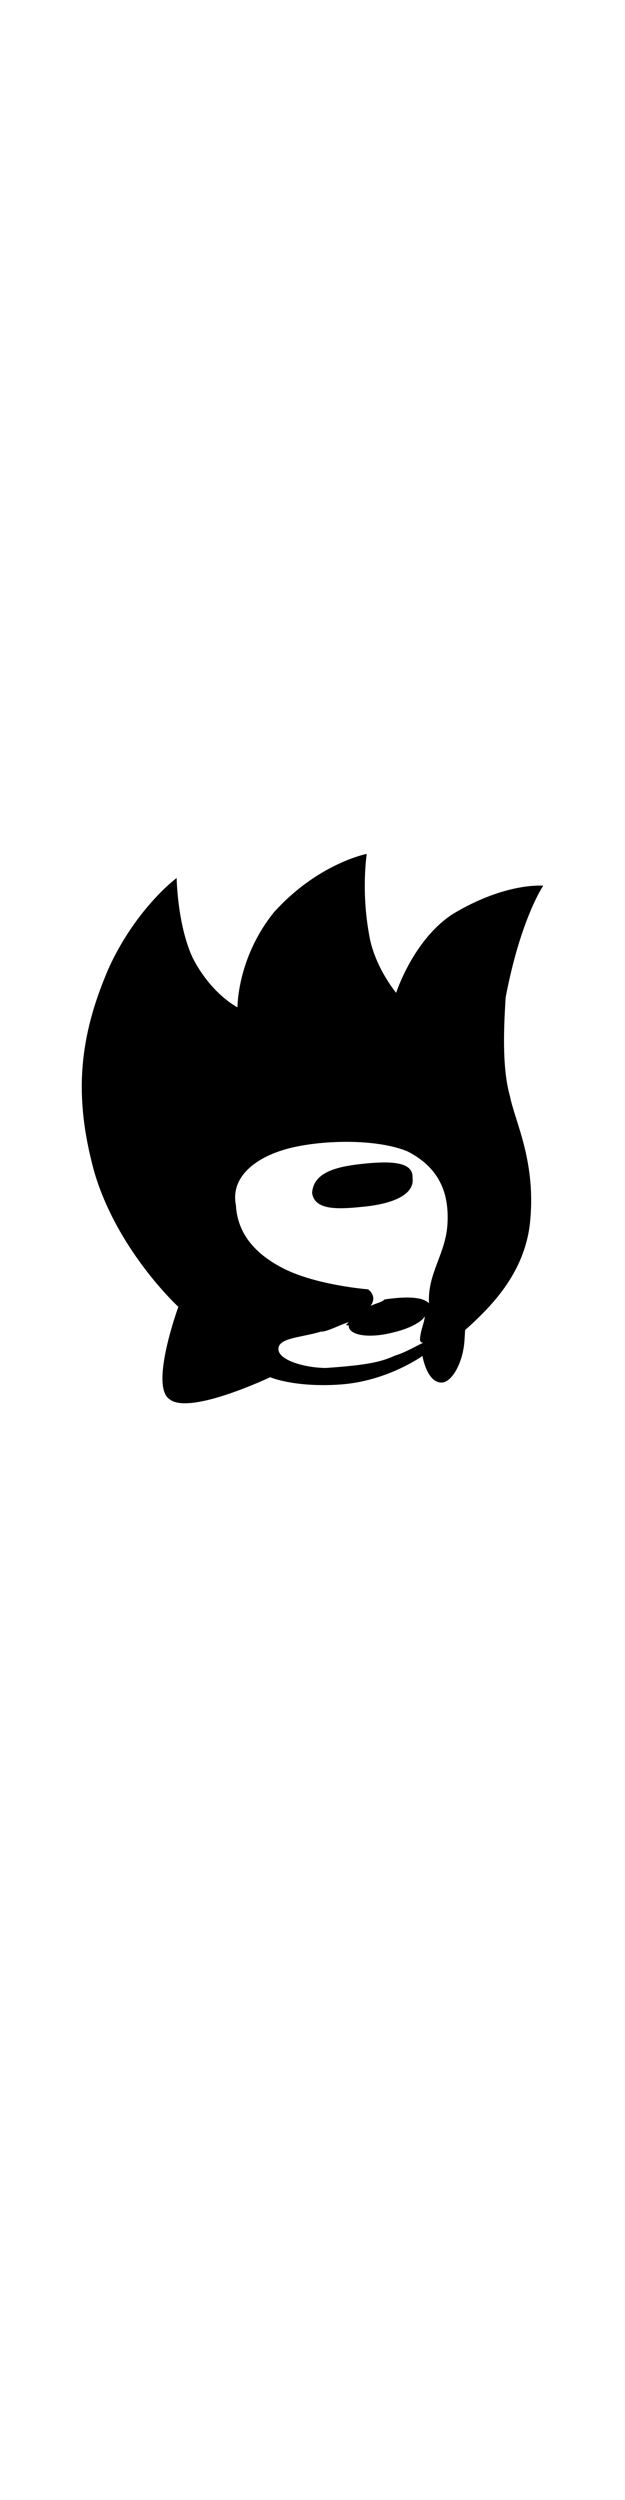<?xml version="1.0" encoding="UTF-8" standalone="no"?>
<!-- Created with Inkscape (http://www.inkscape.org/) -->

<svg
   width="20mm"
   height="80mm"
   id="svg2"
   version="1.1"
   inkscape:version="1.1.2 (b8e25be8, 2022-02-05)"
   sodipodi:docname="sonicegg.svg"
   inkscape:export-filename="/Users/benjaminharder/Downloads/sonicegg.png"
   inkscape:export-xdpi="96"
   inkscape:export-ydpi="96"
   xmlns:inkscape="http://www.inkscape.org/namespaces/inkscape"
   xmlns:sodipodi="http://sodipodi.sourceforge.net/DTD/sodipodi-0.dtd"
   xmlns="http://www.w3.org/2000/svg"
   xmlns:svg="http://www.w3.org/2000/svg"
   xmlns:rdf="http://www.w3.org/1999/02/22-rdf-syntax-ns#"
   xmlns:cc="http://creativecommons.org/ns#"
   xmlns:dc="http://purl.org/dc/elements/1.1/">
  <defs
     id="defs4" />
  <sodipodi:namedview
     id="base"
     pagecolor="#ffffff"
     bordercolor="#666666"
     borderopacity="1.0"
     inkscape:pageopacity="0.0"
     inkscape:pageshadow="2"
     inkscape:zoom="1.6844518"
     inkscape:cx="5.046152"
     inkscape:cy="166.81985"
     inkscape:document-units="px"
     inkscape:current-layer="layer1"
     showgrid="false"
     inkscape:window-width="1344"
     inkscape:window-height="670"
     inkscape:window-x="96"
     inkscape:window-y="25"
     inkscape:window-maximized="0"
     inkscape:pagecheckerboard="0"
     width="20px"
     units="mm" />
  <g
     inkscape:label="1-default"
     inkscape:groupmode="layer"
     id="layer1"
     transform="translate(0,-252.362)"
     style="display:inline">
    <g
       id="Layer_x0020_1-3"
       transform="matrix(0.003,-0.05,0.052,6.2727467e-4,7.549,421.904)"
       style="display:inline">
      <g
         id="_1473327709744-7">
        <path
           class="fil0"
           d="m 512.04,551.2 c -39.86,7.98 -39.86,55.8 -31.89,119.6 7.98,71.75 31.89,119.6 71.76,111.63 39.87,0 39.87,-55.82 31.9,-119.6 C 575.84,599.05 559.88,551.2 512.05,551.2 Z"
           id="path57-9" />
        <path
           class="fil0"
           d="m 1333.3,630.93 c 0,0 -23.94,-111.61 -143.53,-207.29 -111.63,-79.74 -231.23,-71.77 -231.23,-71.77 0,0 31.9,-63.79 119.6,-111.63 79.74,-39.87 191.35,-47.82 191.35,-47.82 0,0 -71.75,-87.72 -215.27,-143.53 C 878.8,-14.9 735.29,-14.9 559.87,40.92 368.5,104.71 232.96,256.2 232.96,256.2 c 0,0 -191.36,-55.82 -223.26,-7.99 -39.86,47.86 55.82,231.24 55.82,231.24 0,0 -23.93,55.81 -15.96,159.45 7.98,111.63 71.78,191.38 71.78,191.38 -31.9,7.95 -63.79,23.9 -63.79,47.82 0,23.93 47.84,47.85 103.65,47.85 h 23.93 c 55.8,55.8 135.54,127.55 255.14,135.53 151.49,7.97 247.17,-47.82 310.96,-63.78 71.75,-23.93 175.41,-23.93 239.19,-23.93 191.36,23.93 271.08,71.78 271.08,71.78 0,0 7.97,-87.73 -71.75,-207.33 -63.79,-87.7 -191.37,-119.58 -191.37,-119.58 0,0 63.79,-55.82 143.53,-71.78 103.67,-23.89 191.38,-15.94 191.38,-15.94 z M 121.36,766.48 C 105.41,734.58 97.43,702.7 89.46,607 c 0,-47.82 15.95,-103.63 39.86,-111.61 31.9,-7.97 31.9,47.85 47.85,95.69 0,15.92 15.94,39.85 23.91,63.78 -7.97,-7.98 -7.97,-7.98 -7.97,0 -23.91,0 -31.89,47.85 -15.94,103.65 7.97,31.9 23.91,63.8 39.86,71.78 -15.95,0 -31.89,-7.97 -55.81,-7.97 0,0 -7.97,0 -7.97,7.97 -7.98,-15.98 -23.93,-39.88 -31.89,-63.81 z m 494.33,0 c -39.86,79.73 -103.65,103.65 -175.41,103.65 -71.78,0 -119.6,-39.85 -191.37,-31.9 15.96,-15.93 15.96,-55.8 7.97,-103.65 -7.97,-7.97 -7.97,-15.93 -15.95,-31.87 23.94,15.95 39.87,-7.97 39.87,-7.97 0,0 7.96,-119.6 47.83,-199.34 31.89,-63.78 79.73,-111.63 151.49,-119.59 63.79,-15.95 111.63,31.89 135.54,103.65 23.93,71.74 31.91,207.3 0.01,287.02 z"
           id="path59-0" />
      </g>
    </g>
  </g>
  <eggbot
     layer="12345"
     node="0"
     lastpath="0"
     lastpathnc="0"
     totaldeltax="0"
     totaldeltay="0" />
</svg>
